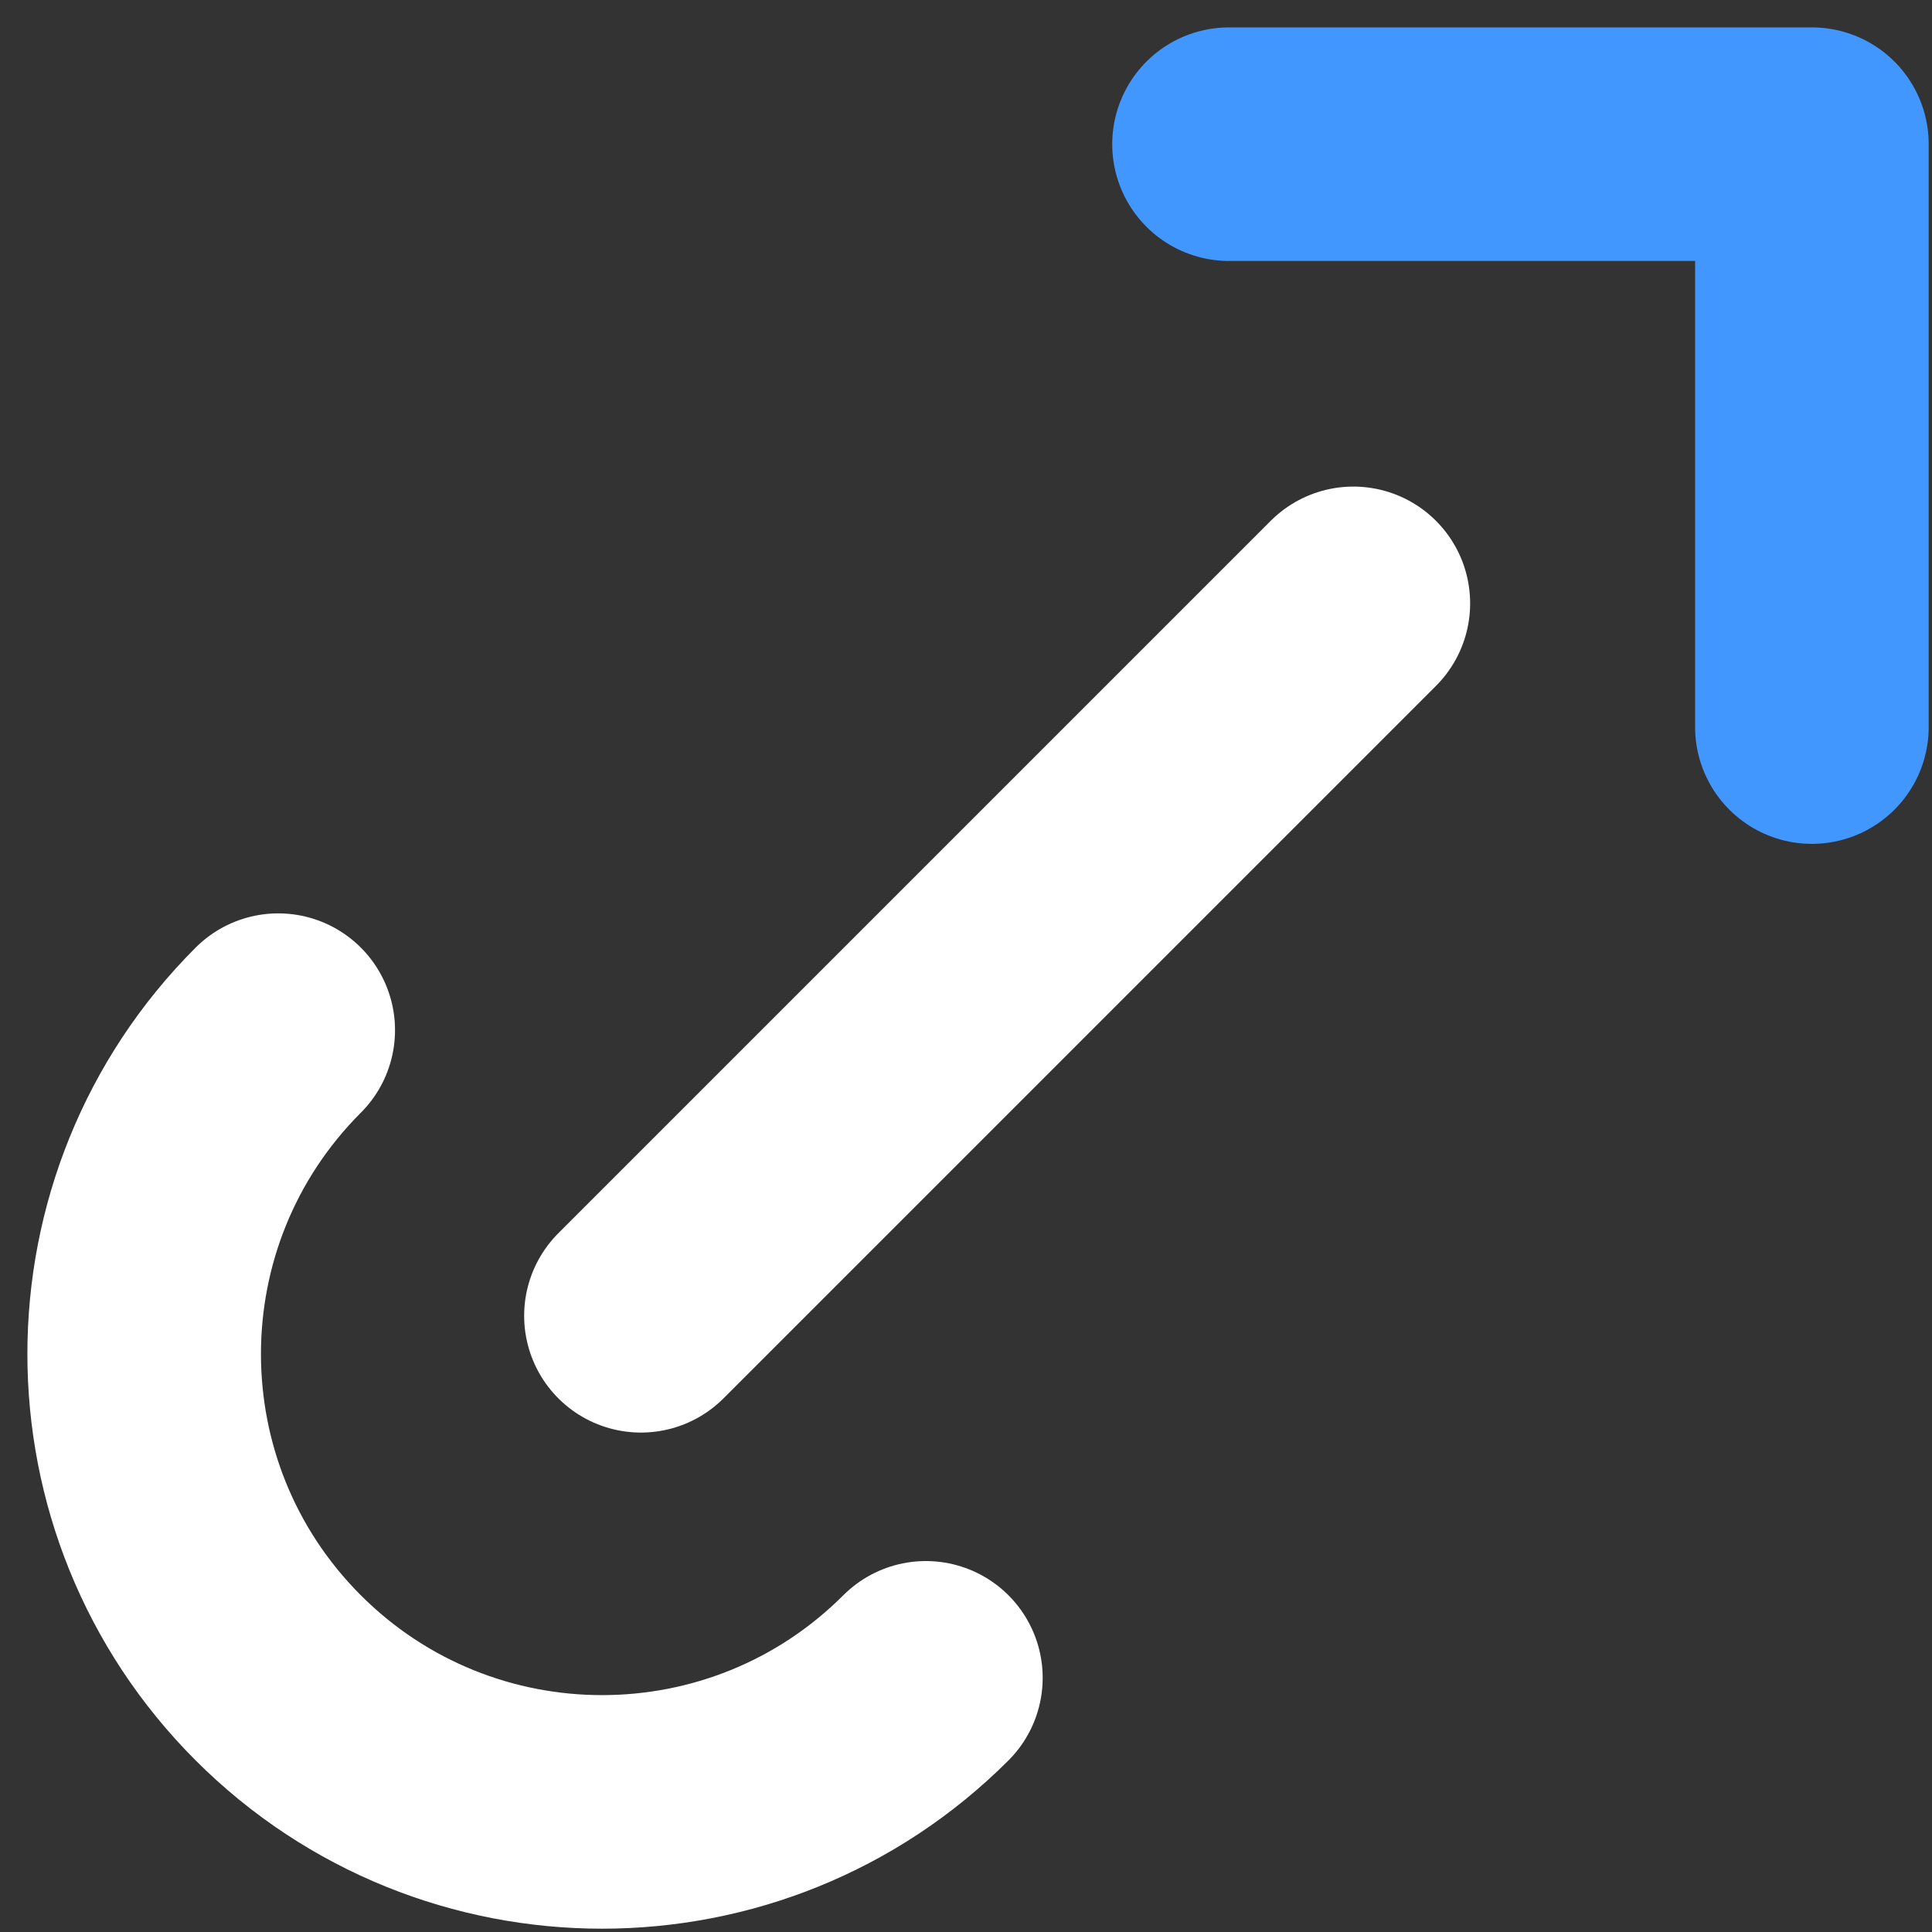 <svg width="67" height="67" viewBox="0 0 67 67" fill="none" xmlns="http://www.w3.org/2000/svg">
    <rect x="0" y="0" width="67" height="67" fill="#333333" stroke="none"/>
    <path d="M46.933 20.924L22.227 45.63" stroke="white" stroke-width="8.1" stroke-miterlimit="10"
          stroke-linecap="round"/>
    <path d="M42.621 5H62.835V25.214" stroke="#4297FF" stroke-width="8.1" stroke-linecap="round"
          stroke-linejoin="round"/>
    <path d="M32.109 58.186C25.91 64.385 15.848 64.385 9.649 58.186C3.45 51.987 3.45 41.925 9.649 35.725"
          stroke="white" stroke-width="8.1" stroke-miterlimit="10" stroke-linecap="round"/>
</svg>
